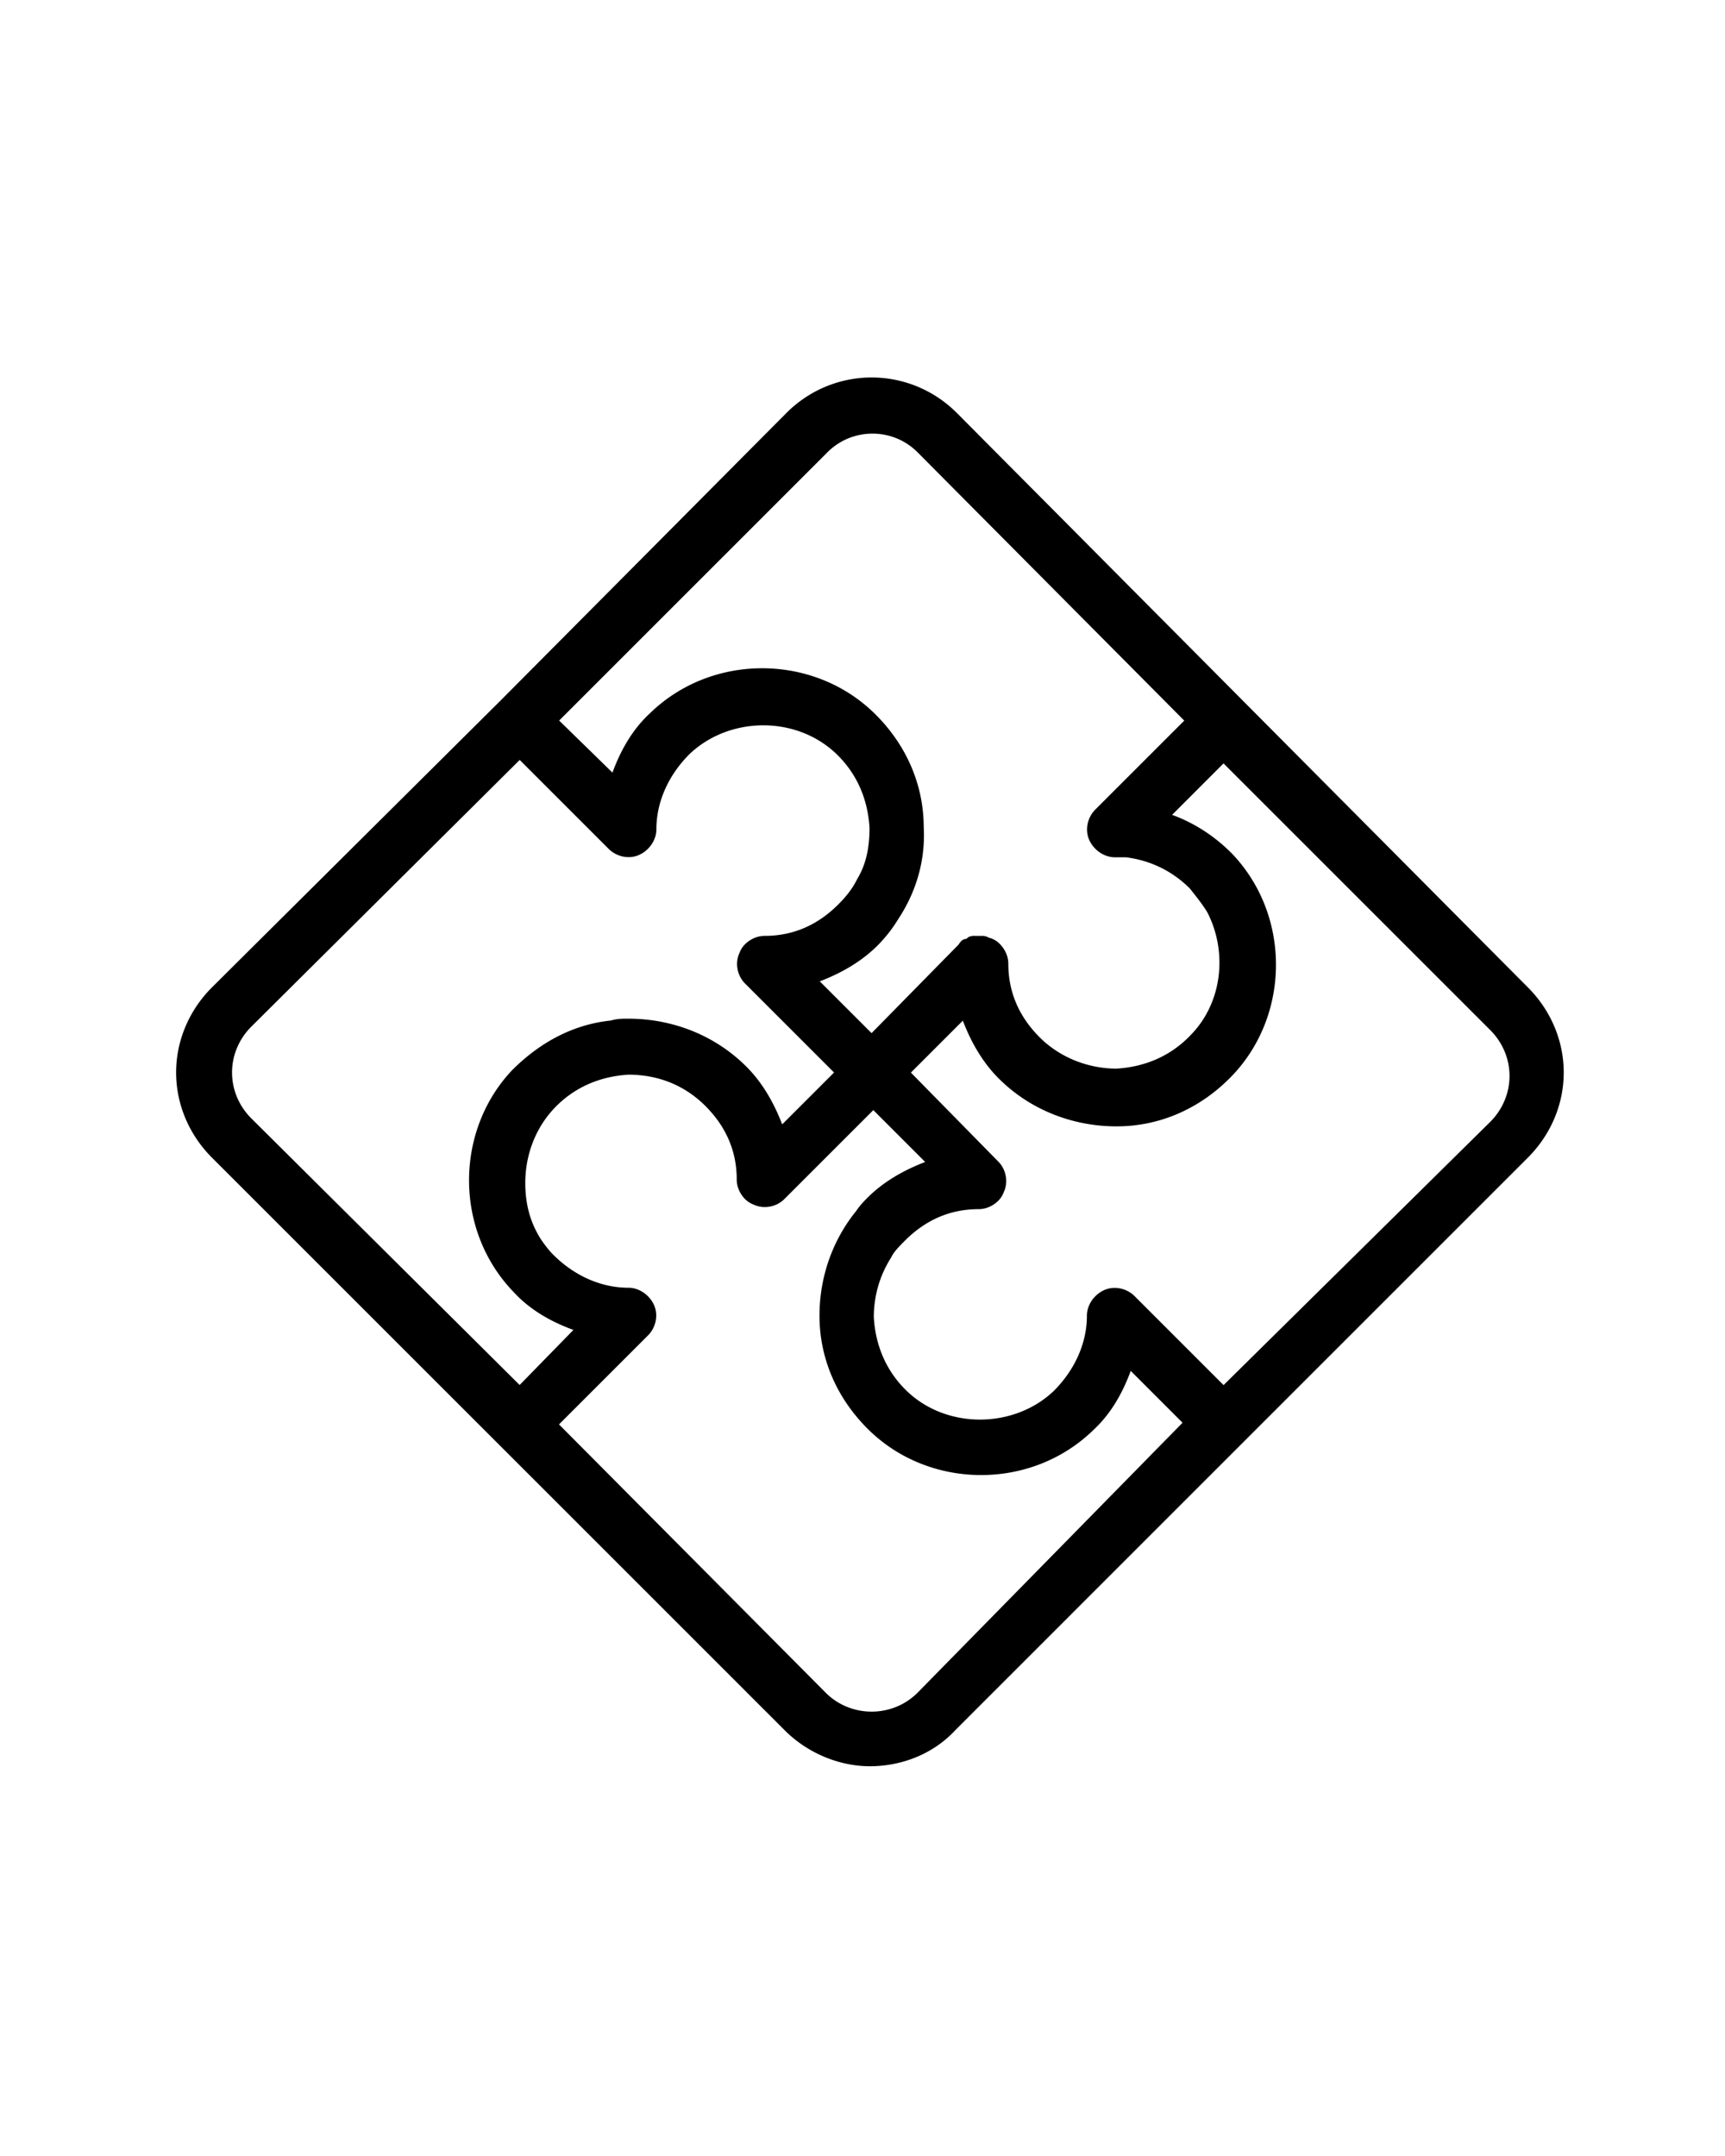 <?xml version="1.0" encoding="UTF-8" standalone="no"?>
<svg
   xmlns:dc="http://purl.org/dc/elements/1.1/"
   xmlns:cc="http://creativecommons.org/ns#"
   xmlns:rdf="http://www.w3.org/1999/02/22-rdf-syntax-ns#"
   xmlns:svg="http://www.w3.org/2000/svg"
   xmlns="http://www.w3.org/2000/svg"
   xmlns:sodipodi="http://sodipodi.sourceforge.net/DTD/sodipodi-0.dtd"
   xmlns:inkscape="http://www.inkscape.org/namespaces/inkscape"
   version="1.1"
   x="0px"
   y="0px"
   viewBox="0 0 100 125"
   style="enable-background:new 0 0 100 100;"
   xml:space="preserve"
   id="svg2"
   inkscape:version="0.91 r13725"
   sodipodi:docname="modular.svg"><defs
     id="defs14" /><sodipodi:namedview
     pagecolor="#ffffff"
     bordercolor="#666666"
     borderopacity="1"
     objecttolerance="10"
     gridtolerance="10"
     guidetolerance="10"
     inkscape:pageopacity="0"
     inkscape:pageshadow="2"
     inkscape:window-width="640"
     inkscape:window-height="480"
     id="namedview12"
     showgrid="false"
     inkscape:zoom="1.888"
     inkscape:cx="50"
     inkscape:cy="62.5"
     inkscape:window-x="0"
     inkscape:window-y="0"
     inkscape:window-maximized="0"
     inkscape:current-layer="g4" /><g
     id="g4"
     transform="translate(0.53,12.182)"><path
       sodipodi:type="inkscape:offset"
       inkscape:radius="0.62167782"
       inkscape:original="M 50 10.324219 C 48.375 10.324219 46.75 10.949219 45.5 12.199219 L 28.900391 28.900391 L 12.199219 45.5 C 10.999219 46.7 10.300781 48.3 10.300781 50 C 10.300781 51.7 10.999219 53.3 12.199219 54.5 L 28.800781 71.099609 L 45.400391 87.699219 C 46.600391 88.899219 48.300391 89.599609 49.900391 89.599609 C 51.500391 89.599609 53.200391 88.999219 54.400391 87.699219 L 71 71.099609 L 87.599609 54.5 C 88.799609 53.3 89.5 51.7 89.5 50 C 89.5 48.3 88.799609 46.7 87.599609 45.5 L 71.099609 28.900391 L 54.5 12.199219 C 53.25 10.949219 51.625 10.324219 50 10.324219 z M 50 12.337891 C 51.125 12.325391 52.249609 12.749609 53.099609 13.599609 L 69 29.599609 L 63.400391 35.199219 C 63.100391 35.499219 62.999219 35.900781 63.199219 36.300781 C 63.399219 36.700781 63.699609 36.900391 64.099609 36.900391 L 64.800781 36.900391 C 66.400781 37.100391 67.800391 37.800391 68.900391 38.900391 C 69.300391 39.400391 69.7 39.900391 70 40.400391 C 71.3 42.900391 71 46.099219 69 48.199219 C 67.7 49.599219 65.999219 50.300391 64.199219 50.400391 C 62.399219 50.400391 60.600781 49.700391 59.300781 48.400391 C 58.000781 47.100391 57.300781 45.499219 57.300781 43.699219 C 57.300781 43.299219 56.999219 42.900781 56.699219 42.800781 C 56.599219 42.800781 56.500391 42.699219 56.400391 42.699219 L 56.300781 42.699219 L 56.199219 42.699219 L 56 42.699219 C 55.9 42.699219 55.800781 42.700781 55.800781 42.800781 L 55.699219 42.800781 C 55.599219 42.800781 55.6 42.9 55.5 43 L 50 48.599609 L 45.900391 44.5 C 47.400391 44.1 48.800391 43.299219 49.900391 42.199219 C 50.300391 41.799219 50.7 41.300781 51 40.800781 C 52 39.300781 52.500391 37.600781 52.400391 35.800781 C 52.400391 33.400781 51.399609 31.2 49.599609 29.5 C 46.299609 26.4 40.899609 26.399609 37.599609 29.599609 C 36.399609 30.699609 35.599219 32.099219 35.199219 33.699219 L 31 29.599609 L 46.900391 13.699219 C 47.750391 12.799219 48.875 12.350391 50 12.337891 z M 43.613281 29.25 C 45.300781 29.225 47.000781 29.8 48.300781 31 C 49.700781 32.3 50.4 34.000781 50.5 35.800781 C 50.5 37.000781 50.299219 38.099609 49.699219 39.099609 C 49.399219 39.699609 49 40.199219 48.5 40.699219 C 47.2 41.999219 45.600781 42.699219 43.800781 42.699219 C 43.400781 42.699219 43.000391 43.000781 42.900391 43.300781 C 42.700391 43.700781 42.799609 44.100391 43.099609 44.400391 L 48.699219 50 L 44.599609 54.099609 C 44.199609 52.599609 43.400781 51.199609 42.300781 50.099609 C 40.600781 48.399609 38.300391 47.5 35.900391 47.5 C 35.600391 47.5 35.3 47.499609 35 47.599609 C 32.9 47.799609 31.099609 48.800781 29.599609 50.300781 C 26.499609 53.600781 26.499219 59.000781 29.699219 62.300781 C 30.799219 63.500781 32.200781 64.299219 33.800781 64.699219 L 29.599609 69 L 13.599609 53.099609 C 12.799609 52.299609 12.300781 51.2 12.300781 50 C 12.300781 48.8 12.799609 47.700391 13.599609 46.900391 L 29.599609 31 L 35.199219 36.599609 C 35.499219 36.899609 35.900781 37.000781 36.300781 36.800781 C 36.700781 36.600781 36.900391 36.300391 36.900391 35.900391 C 36.900391 34.100391 37.7 32.399609 39 31.099609 C 40.25 29.899609 41.925781 29.275 43.613281 29.25 z M 70.400391 31.199219 L 86.300781 47.099609 C 87.100781 47.899609 87.599609 48.999219 87.599609 50.199219 C 87.599609 51.399219 87.100781 52.500781 86.300781 53.300781 L 70.400391 69 L 64.800781 63.400391 C 64.500781 63.100391 64.099219 62.999219 63.699219 63.199219 C 63.299219 63.399219 63.099609 63.699609 63.099609 64.099609 C 63.099609 65.899609 62.3 67.600391 61 68.900391 C 58.5 71.300391 54.299219 71.4 51.699219 69 C 50.299219 67.7 49.6 65.999219 49.5 64.199219 C 49.5 62.799219 49.899609 61.500391 50.599609 60.400391 C 50.799609 60.000391 51.1 59.700781 51.5 59.300781 C 52.8 58.000781 54.399219 57.300781 56.199219 57.300781 C 56.599219 57.300781 56.999609 56.999219 57.099609 56.699219 C 57.299609 56.299219 57.200391 55.899609 56.900391 55.599609 L 51.400391 50 L 55.5 45.900391 C 55.9 47.400391 56.700781 48.800391 57.800781 49.900391 C 59.500781 51.600391 61.799219 52.5 64.199219 52.5 C 66.599219 52.5 68.8 51.499219 70.5 49.699219 C 73.6 46.399219 73.600391 40.999219 70.400391 37.699219 C 69.400391 36.699219 68.200391 35.9 66.900391 35.5 C 66.700391 35.4 66.500781 35.400781 66.300781 35.300781 L 70.400391 31.199219 z M 35.900391 49.5 C 37.800391 49.5 39.500781 50.2 40.800781 51.5 C 42.100781 52.8 42.800781 54.399219 42.800781 56.199219 C 42.800781 56.599219 43.100391 56.999609 43.400391 57.099609 C 43.800391 57.299609 44.2 57.200391 44.5 56.900391 L 50.099609 51.300781 L 54.199219 55.400391 C 52.699219 55.800391 51.299219 56.599219 50.199219 57.699219 C 49.999219 57.899219 49.799609 58.100391 49.599609 58.400391 C 48.299609 60.000391 47.599609 61.999609 47.599609 64.099609 C 47.599609 66.499609 48.600391 68.700391 50.400391 70.400391 C 53.700391 73.500391 59.100391 73.500781 62.400391 70.300781 C 63.600391 69.200781 64.400781 67.799219 64.800781 66.199219 L 68.900391 70.300781 L 53.099609 86.400391 C 51.399609 88.100391 48.600391 88.100391 46.900391 86.400391 L 31 70.400391 L 36.599609 64.800781 C 36.899609 64.500781 37.000781 64.099219 36.800781 63.699219 C 36.600781 63.299219 36.300391 63.099609 35.900391 63.099609 C 34.100391 63.099609 32.399609 62.3 31.099609 61 C 30.799609 60.7 30.500781 60.3 30.300781 60 C 29.600781 58.9 29.300781 57.700391 29.300781 56.400391 C 29.300781 54.700391 29.899609 52.999219 31.099609 51.699219 C 32.399609 50.299219 34.100391 49.6 35.900391 49.5 z "
       id="path4144"
       d="m 50,9.703 c -1.784,0 -3.572,0.689 -4.939,2.057 a 0.622,0.622 0 0 0 -0.002,0.002 L 28.461,28.461 11.762,45.059 a 0.622,0.622 0 0 0 -0.002,0.002 C 10.45,46.371 9.68,48.13 9.68,50 c 0,1.87 0.77,3.629 2.08,4.939 l 16.602,16.6 16.6,16.6 c 1.322,1.322 3.158,2.082 4.939,2.082 1.756,0 3.623,-0.655 4.957,-2.1 L 71.439,71.539 88.039,54.939 C 89.349,53.63 90.121,51.871 90.121,50 c 0,-1.87 -0.771,-3.628 -2.08,-4.938 l -0.002,-0.002 L 71.541,28.463 54.941,11.762 a 0.622,0.622 0 0 0 -0.002,-0.002 C 53.572,10.393 51.784,9.703 50,9.703 Z m 0.008,3.256 c 0.964,-0.011 1.923,0.351 2.652,1.08 l 15.463,15.559 -5.162,5.162 c -0.447,0.447 -0.63,1.194 -0.318,1.818 0.274,0.549 0.85,0.943 1.457,0.943 l 0.639,0 c 1.452,0.185 2.703,0.811 3.703,1.805 0.384,0.481 0.752,0.947 1.014,1.379 1.172,2.27 0.895,5.175 -0.904,7.064 a 0.622,0.622 0 0 0 -0.006,0.006 c -1.183,1.273 -2.711,1.904 -4.365,2 -1.632,-0.005 -3.268,-0.643 -4.439,-1.814 -1.198,-1.198 -1.818,-2.623 -1.818,-4.262 0,-0.356 -0.123,-0.664 -0.299,-0.916 -0.175,-0.252 -0.401,-0.464 -0.727,-0.572 a 0.622,0.622 0 0 0 -0.104,-0.025 c -0.058,-0.033 -0.156,-0.107 -0.393,-0.107 l -0.1,0 -0.102,0 -0.199,0 c -0.053,0 -0.145,-0.021 -0.34,0.047 -0.048,0.016 -0.107,0.08 -0.164,0.117 -0.075,0.022 -0.153,0.025 -0.213,0.066 -0.116,0.081 -0.171,0.166 -0.201,0.211 -0.06,0.091 -0.045,0.064 -0.021,0.041 a 0.622,0.622 0 0 0 -0.004,0.004 l -5.061,5.152 -3.002,-3.002 c 1.237,-0.476 2.406,-1.136 3.346,-2.076 0.433,-0.433 0.853,-0.958 1.184,-1.506 1.058,-1.593 1.599,-3.425 1.496,-5.35 -0.005,-2.566 -1.086,-4.934 -2.992,-6.734 a 0.622,0.622 0 0 0 -0.002,-0.002 c -3.542,-3.328 -9.301,-3.329 -12.846,0.094 -6.89e-4,6.31e-4 -0.001,0.001 -0.002,0.002 -1.039,0.953 -1.723,2.161 -2.203,3.469 L 31.885,29.594 47.34,14.139 a 0.622,0.622 0 0 0 0.012,-0.012 c 0.733,-0.776 1.692,-1.157 2.656,-1.168 z m -6.385,16.912 c 1.54,-0.023 3.082,0.502 4.256,1.586 1.273,1.184 1.904,2.713 1.998,4.369 -0.003,1.119 -0.187,2.08 -0.711,2.953 a 0.622,0.622 0 0 0 -0.023,0.043 c -0.263,0.526 -0.611,0.967 -1.082,1.438 -1.199,1.199 -2.621,1.818 -4.26,1.818 -0.356,0 -0.666,0.124 -0.918,0.299 -0.24,0.167 -0.432,0.389 -0.545,0.691 -0.282,0.613 -0.114,1.335 0.322,1.771 L 47.82,50 44.814,53.006 c -0.475,-1.237 -1.134,-2.405 -2.074,-3.346 -1.821,-1.821 -4.284,-2.781 -6.84,-2.781 -0.299,0 -0.679,-0.009 -1.098,0.131 l 0.139,-0.029 c -2.262,0.215 -4.203,1.303 -5.781,2.881 a 0.622,0.622 0 0 0 -0.014,0.014 c -3.328,3.542 -3.329,9.301 0.094,12.846 6.31e-4,6.88e-4 0.001,0.001 0.002,0.002 0.953,1.039 2.161,1.721 3.469,2.201 L 29.594,68.117 14.037,52.658 C 13.348,51.968 12.922,51.027 12.922,50 c 0,-1.027 0.426,-1.968 1.115,-2.658 l 0.002,-0.002 15.559,-15.463 5.162,5.162 c 0.447,0.447 1.194,0.63 1.818,0.318 0.549,-0.274 0.943,-0.85 0.943,-1.457 0,-1.614 0.719,-3.158 1.914,-4.355 1.127,-1.079 2.65,-1.651 4.188,-1.674 z m 26.777,2.207 15.461,15.461 c 0.69,0.69 1.117,1.632 1.117,2.66 0,1.028 -0.428,1.973 -1.117,2.662 l -15.459,15.262 -5.162,-5.162 c -0.447,-0.447 -1.194,-0.63 -1.818,-0.318 -0.549,0.274 -0.943,0.85 -0.943,1.457 0,1.614 -0.719,3.158 -1.914,4.355 -2.255,2.16 -6.095,2.254 -8.441,0.09 l -0.002,-0.002 C 50.849,67.36 50.22,65.833 50.125,64.178 c 0.004,-1.273 0.365,-2.446 1,-3.443 a 0.622,0.622 0 0 0 0.031,-0.057 c 0.144,-0.288 0.383,-0.537 0.783,-0.938 1.199,-1.199 2.621,-1.818 4.26,-1.818 0.356,0 0.666,-0.124 0.918,-0.299 0.24,-0.167 0.432,-0.389 0.545,-0.691 0.282,-0.613 0.114,-1.335 -0.322,-1.771 l -5.064,-5.156 3.01,-3.01 c 0.476,1.237 1.136,2.406 2.076,3.346 1.821,1.821 4.283,2.781 6.838,2.781 2.573,0 4.947,-1.083 6.752,-2.994 a 0.622,0.622 0 0 0 0.002,-0.002 c 3.332,-3.547 3.33,-9.316 -0.105,-12.859 a 0.622,0.622 0 0 0 -0.008,-0.006 C 69.869,36.289 68.698,35.526 67.418,35.062 l 2.982,-2.984 z m -3.316,2.828 0.094,0.037 c -0.03,-0.015 -0.023,-0.005 -0.051,-0.018 -0.015,-0.005 -0.028,-0.015 -0.043,-0.02 z M 35.92,50.125 c 1.739,0.005 3.259,0.632 4.441,1.814 1.199,1.199 1.818,2.621 1.818,4.26 -10e-7,0.355 0.122,0.663 0.297,0.916 0.166,0.24 0.389,0.434 0.691,0.547 0.613,0.282 1.335,0.114 1.771,-0.322 l 5.16,-5.16 3.006,3.006 c -1.237,0.475 -2.405,1.134 -3.346,2.074 -0.193,0.193 -0.426,0.433 -0.652,0.764 -1.383,1.71 -2.129,3.844 -2.129,6.076 0,2.573 1.083,4.947 2.994,6.752 a 0.622,0.622 0 0 0 0.002,0.002 c 3.542,3.328 9.301,3.329 12.846,-0.094 l 0.002,-0.002 c 1.036,-0.95 1.719,-2.155 2.199,-3.459 l 3.004,3.006 -15.369,15.66 c -1.458,1.454 -3.857,1.453 -5.314,-0.002 l -0.002,-0.002 -15.463,-15.559 5.162,-5.162 c 0.447,-0.447 0.63,-1.194 0.318,-1.818 -0.274,-0.549 -0.85,-0.943 -1.457,-0.943 -1.616,0 -3.163,-0.72 -4.361,-1.918 -0.248,-0.248 -0.53,-0.621 -0.713,-0.895 l -0.002,-0.004 c -0.632,-0.994 -0.902,-2.059 -0.902,-3.262 0,-1.554 0.548,-3.102 1.635,-4.279 1.182,-1.272 2.709,-1.901 4.363,-1.996 z" /></g></svg>